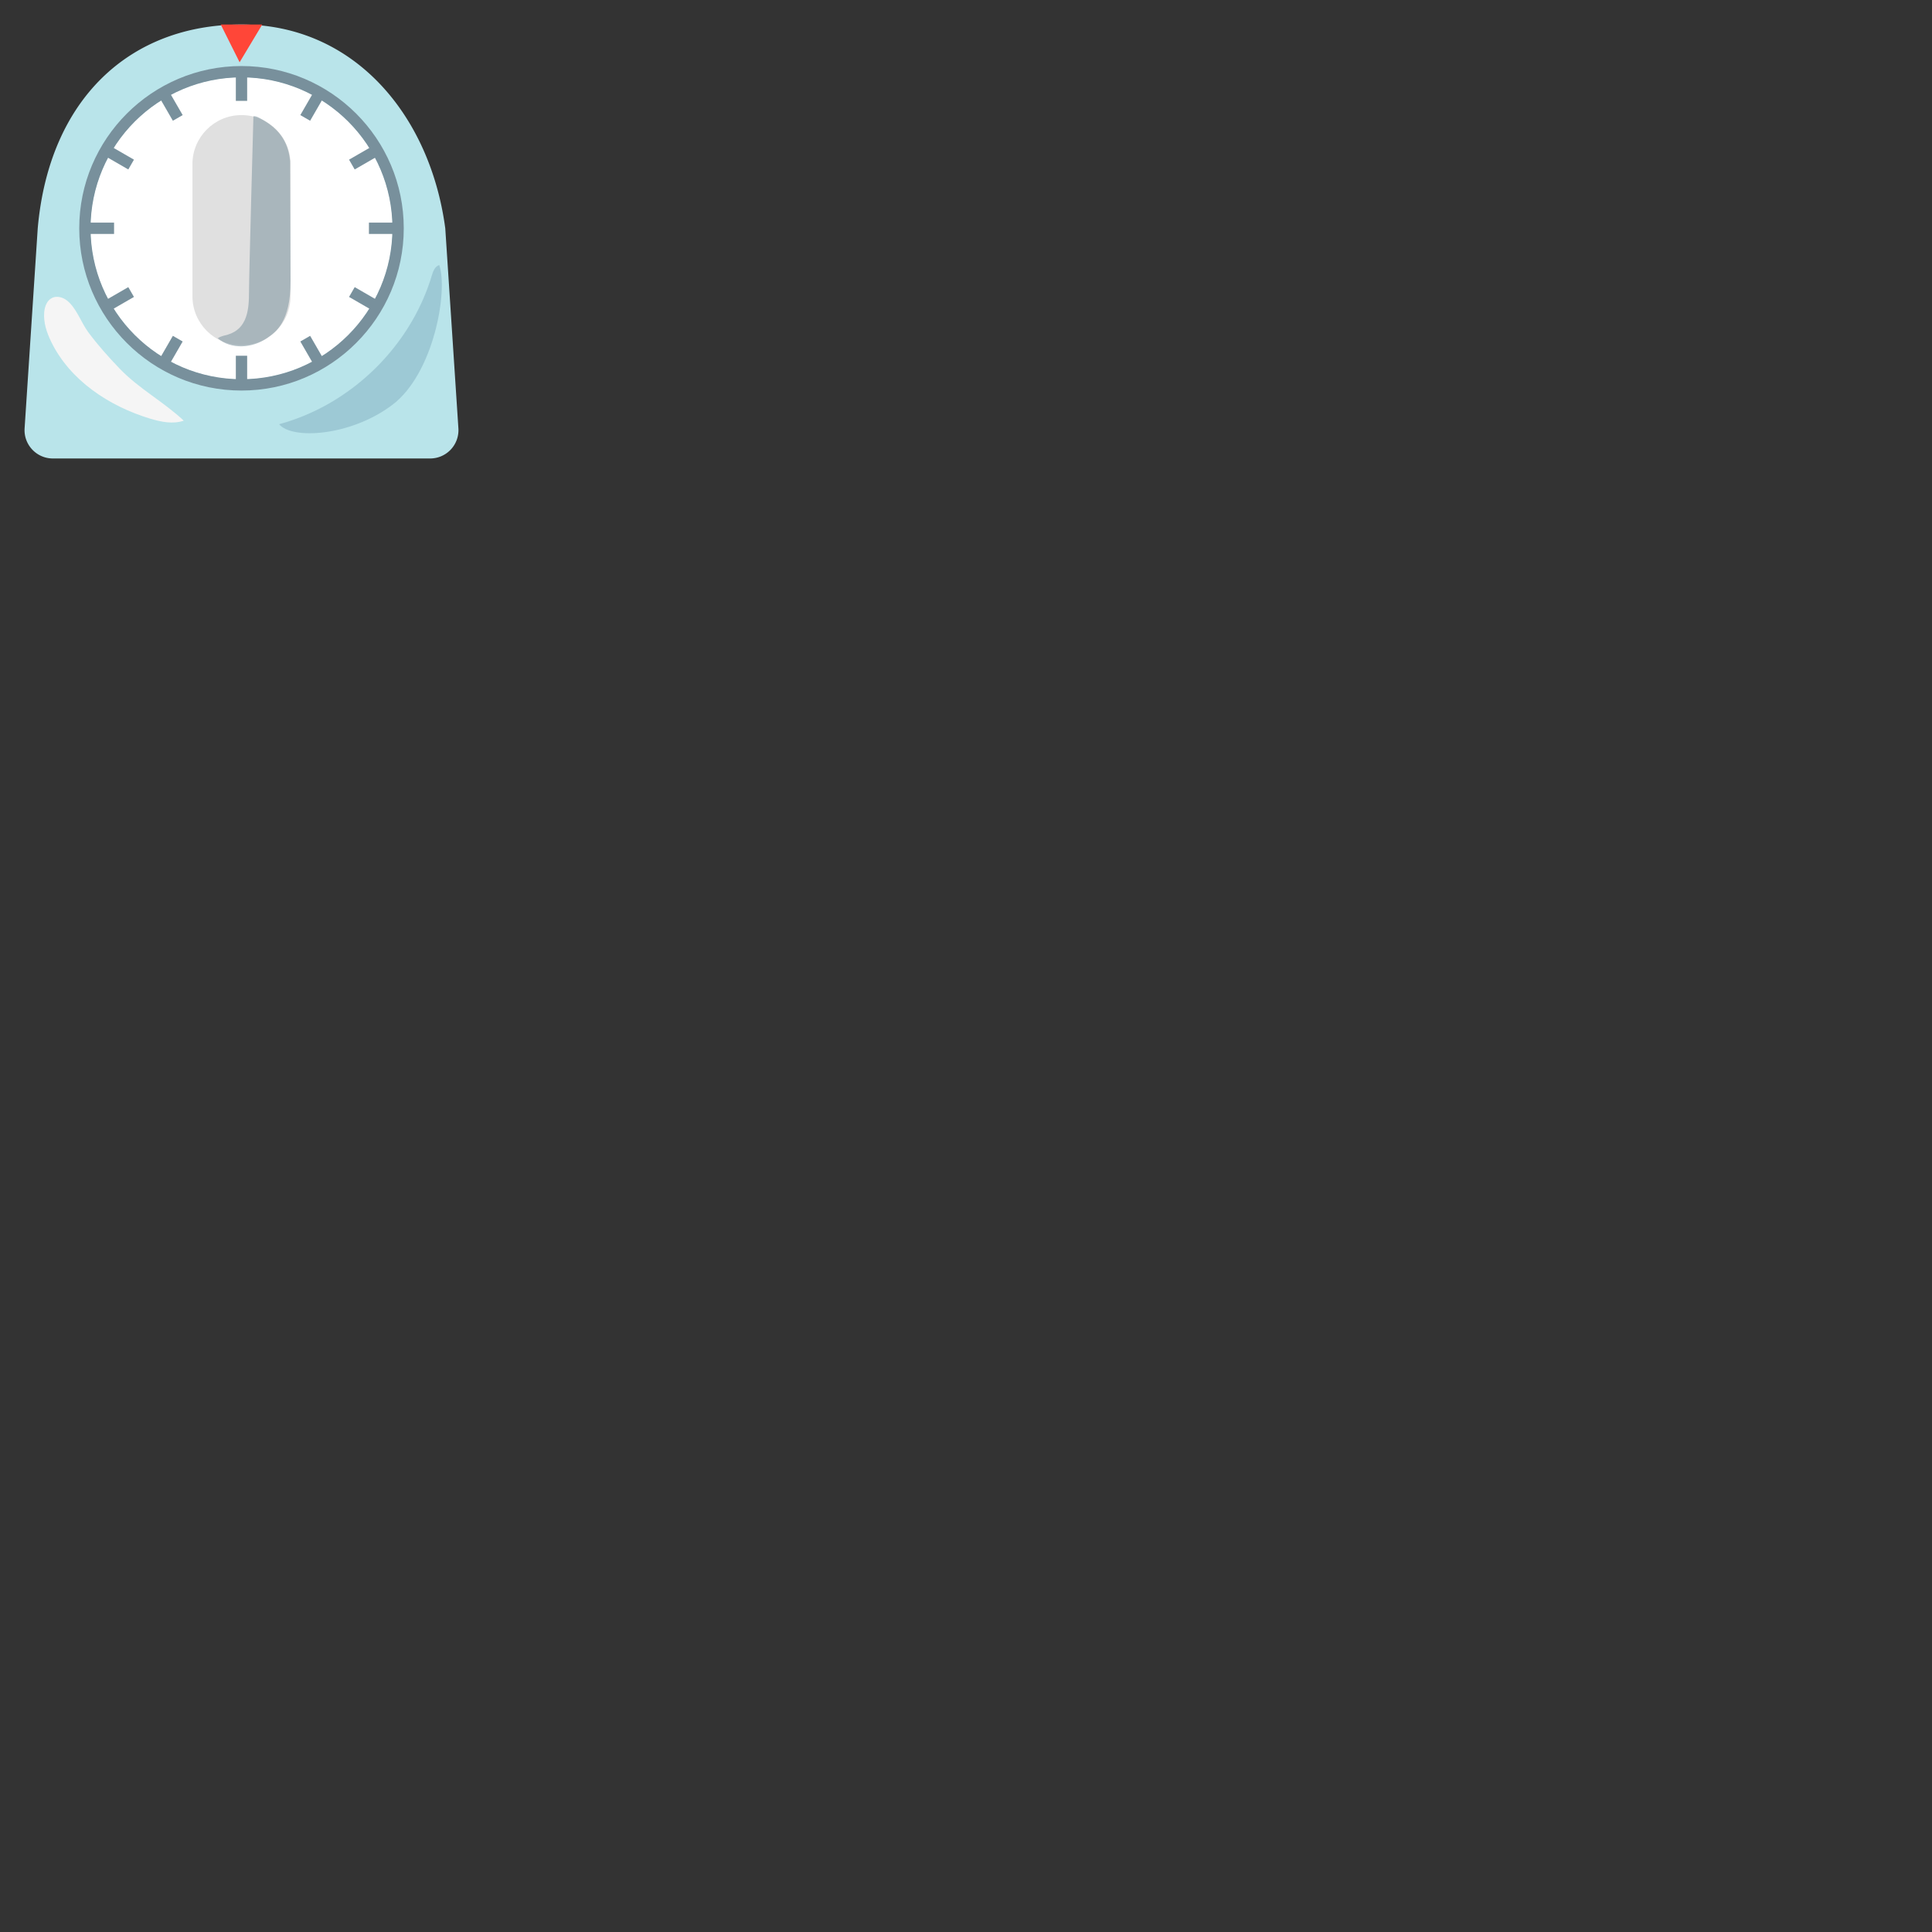 <svg xmlns="http://www.w3.org/2000/svg" version="1.1" viewBox="0 0 512 512" fill="currentColor"><rect x="0" y="0" width="512" height="512" fill="#333333" stroke="none"/><path fill="#B9E4EA" d="m118 60.5l3.48 53.01a7.501 7.501 0 0 1-7.49 7.99H14.01c-4.34 0-7.77-3.67-7.49-7.99L10 60.5c3-34 24.18-54 54-54s50 24 54 54"/><circle cx="64" cy="60.5" r="40" fill="#FFF"/><circle cx="64" cy="60.5" r="40" fill="#FFF"/><path fill="#78909C" d="M64 20.5c22.09 0 40 17.91 40 40s-17.91 40-40 40s-40-17.91-40-40s17.91-40 40-40m0-3c-23.71 0-43 19.29-43 43s19.29 43 43 43s43-19.29 43-43s-19.29-43-43-43"/><path fill="none" stroke="#78909C" stroke-miterlimit="10" stroke-width="3" d="M64 18.5v8.23m0 67.54v8.23m42-42h-8.23m-67.54 0H22m42-42v8.23m0 67.54v8.23M43 24.13l4.11 7.12m33.78 58.5L85 96.87M43 24.13l4.11 7.12m33.78 58.5L85 96.87M27.63 39.5l7.12 4.11m58.5 33.78l7.12 4.11M85 24.13l-4.11 7.12m-33.78 58.5L43 96.87m57.37-57.37l-7.12 4.11m-58.5 33.78l-7.12 4.11"/><path fill="#E0E0E0" d="M64 91.5c-7.18 0-13-5.82-13-13v-35c0-7.18 5.82-13 13-13s13 5.82 13 13v35c0 7.18-5.82 13-13 13"/><path fill="#78909C" d="M76.88 42.67c-.55-5.58-3.31-8.85-8.11-11.41c-.5-.27-1.05-.54-1.61-.45c0 0-1.17 42.34-1.17 46.53c0 4.54-.38 9.74-5.56 11.32c-.93.28-1.93.41-2.71.98c3.56 3.1 9.27 2.63 13.12-.09C72.96 88.06 77 85.5 77 74.5" opacity=".52"/><path fill="#F5F5F5" d="M31.58 97.55c.1.1.2.2.3.31c5.02 5.19 11.56 8.68 16.82 13.62c-2.88.99-6.05.33-8.96-.55c-10.89-3.31-21.21-10.15-26.19-20.39c-1.19-2.44-2.07-5.12-1.83-7.82c.13-1.5.73-3.13 2.1-3.78c1.19-.57 2.67-.21 3.74.56c2.62 1.88 3.91 5.96 5.84 8.55c2.49 3.35 5.28 6.48 8.18 9.5"/><path fill="#82AEC0" d="M109.3 84.9c-7.63 13.26-20.53 23.52-35.33 27.52c3.37 4.12 18.9 3.22 29.97-5.1s14.84-30.31 12.47-37.07c-1.16.33-1.64 1.67-1.99 2.82c-1.24 4.13-2.97 8.1-5.12 11.83" opacity=".5"/><path fill="#FF4638" d="m63.5 16.5l-5-10h11z"/></svg>